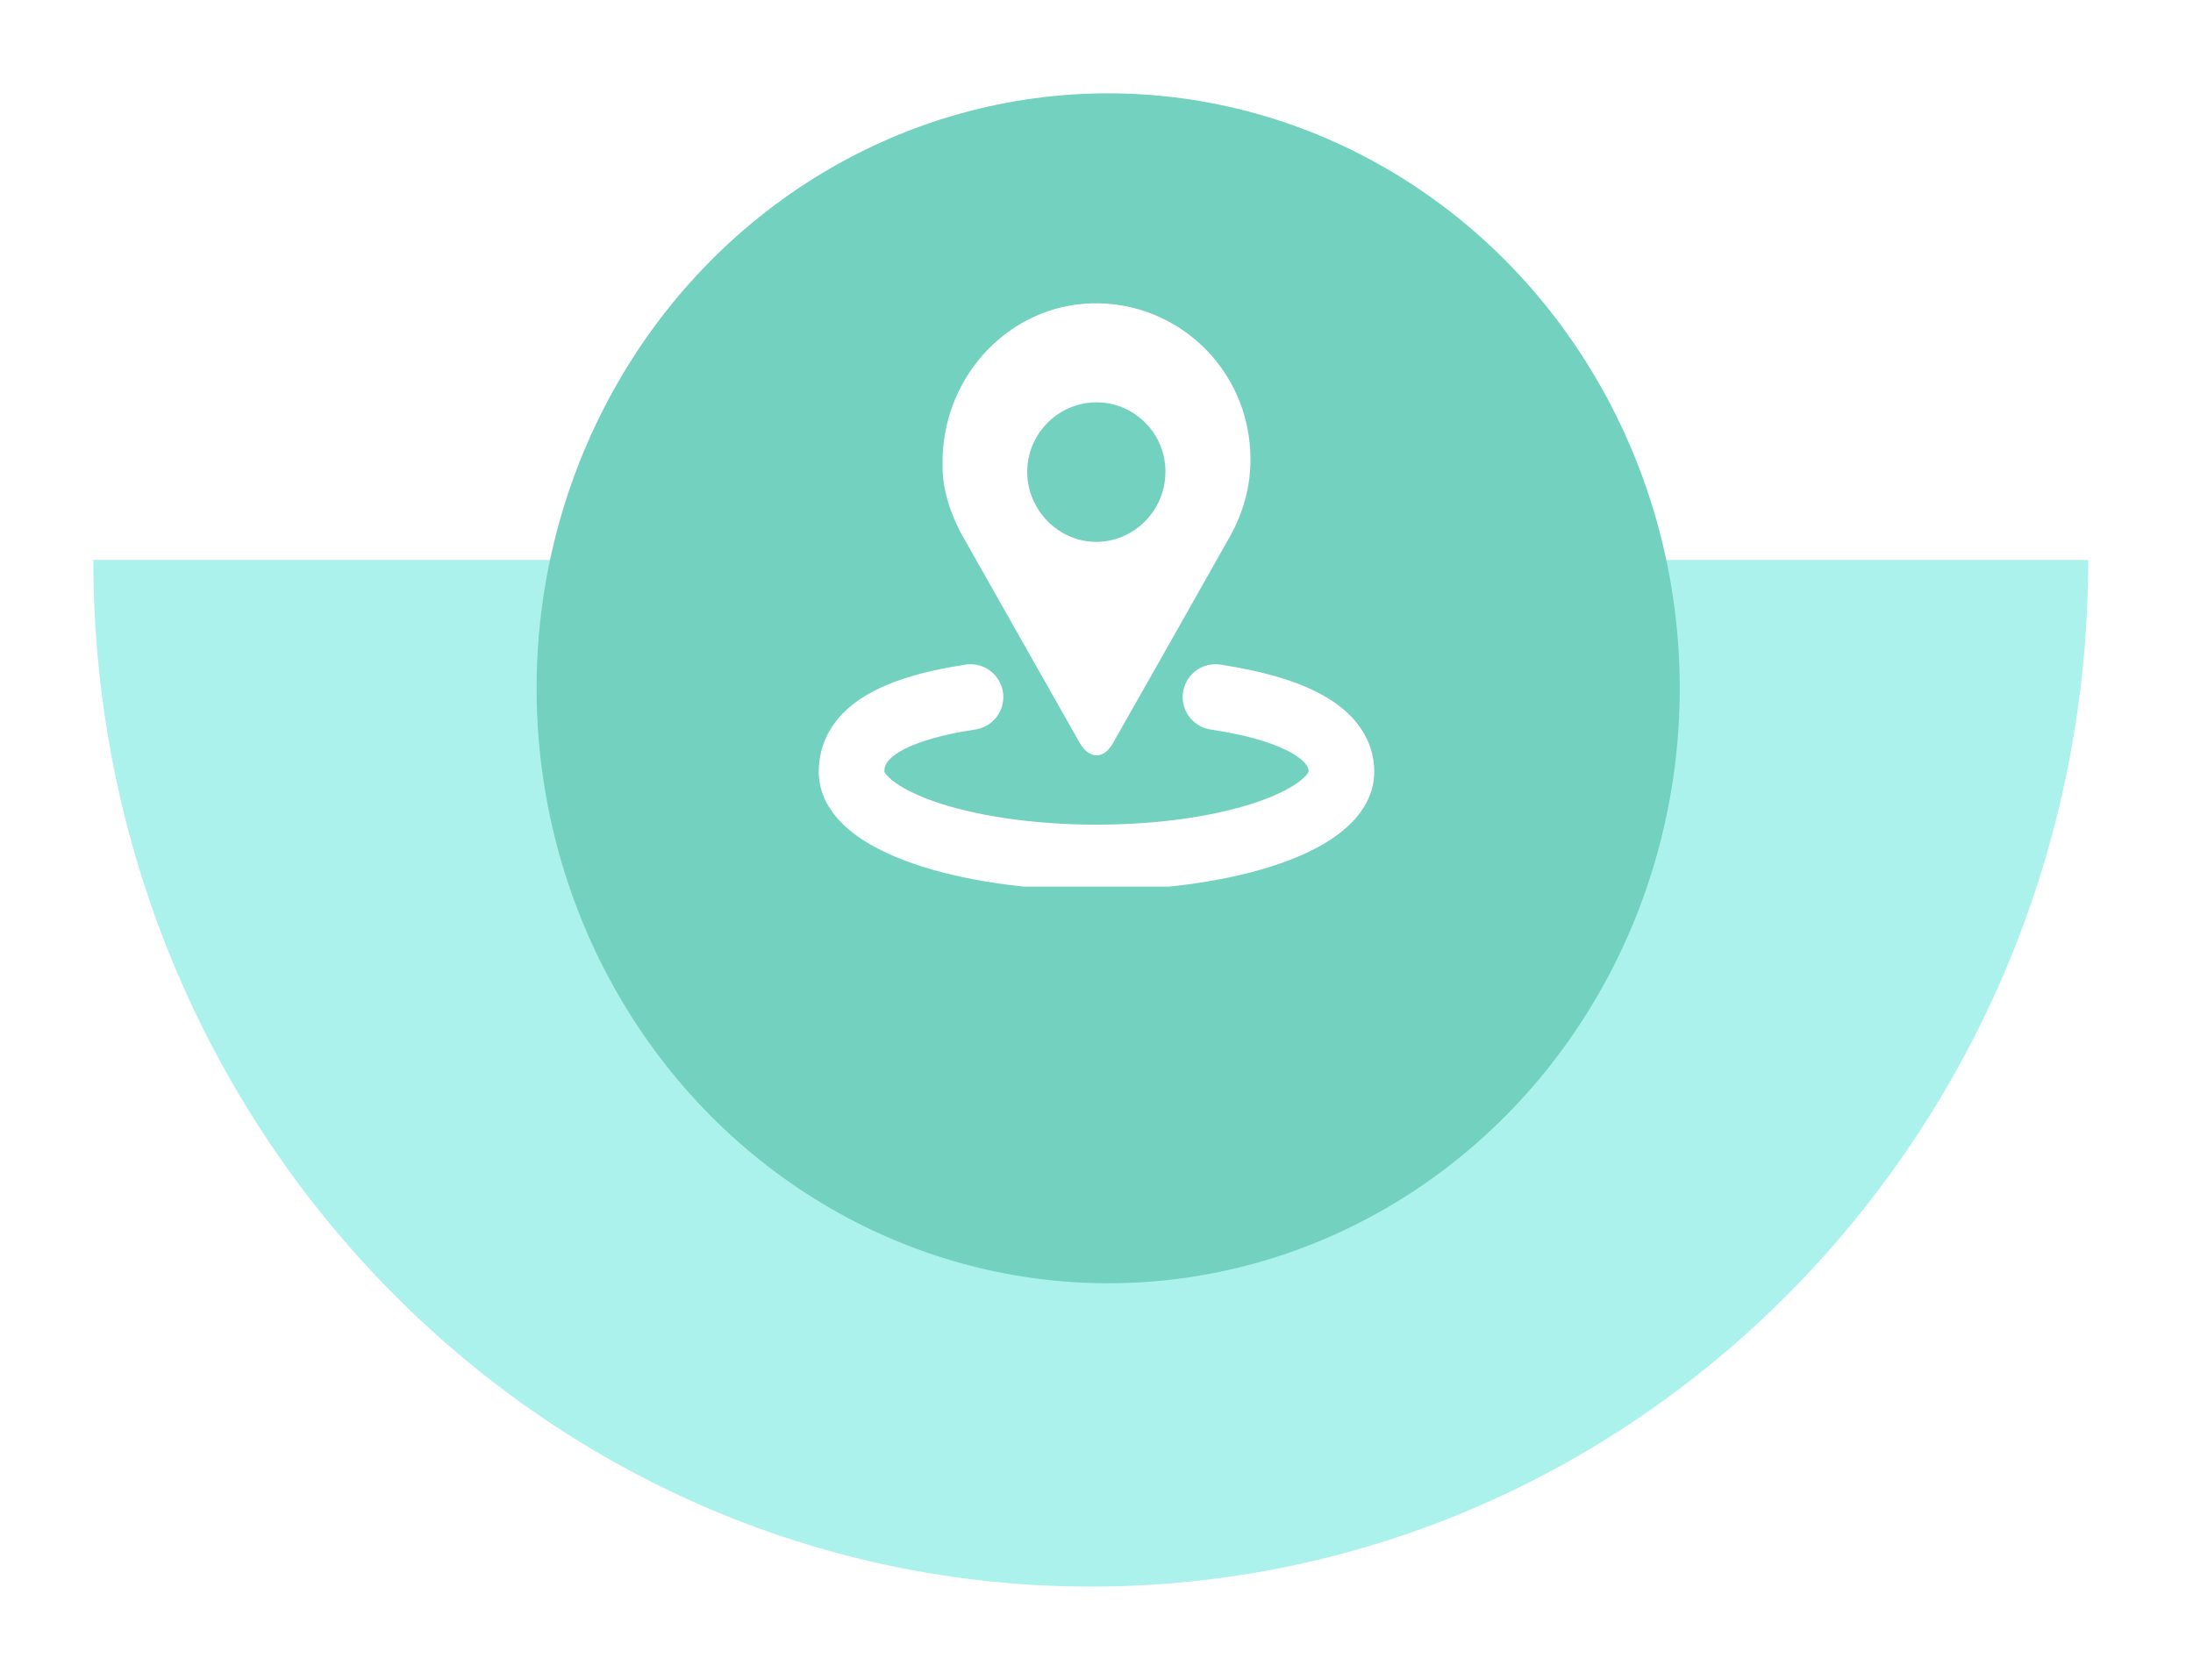 <svg width="94" height="72" viewBox="0 0 94 72" fill="none" xmlns="http://www.w3.org/2000/svg">
<g filter="url(#filter0_d_252_1626)">
<path d="M46.755 64C70.368 64 89.509 44.3 89.509 20H4C4 44.3 23.142 64 46.755 64Z" fill="#ACF2EC"/>
</g>
<g filter="url(#filter1_d_252_1626)">
<ellipse cx="47.5" cy="25.5" rx="24.5" ry="25.5" fill="#73D1C0"/>
</g>
<g clip-path="url(#clip0_252_1626)">
<path d="M52.1 29.875C55.808 30.441 57.5 31.578 57.5 33.082C57.5 35.108 52.799 36.75 47 36.75C41.201 36.75 36.5 35.108 36.5 33.082C36.5 31.578 37.892 30.441 41.6 29.875" stroke="white" stroke-width="2.812" stroke-linecap="round"/>
<path d="M40.402 19.972C40.324 16.287 43.059 13.297 46.442 13.021C49.89 12.746 52.871 15.146 53.48 18.412C53.778 20.025 53.519 21.572 52.715 23.002C51.056 25.952 49.384 28.89 47.712 31.84C47.31 32.562 46.688 32.549 46.273 31.827C44.614 28.89 42.942 25.952 41.283 23.015C40.713 22.005 40.389 20.903 40.402 19.972ZM46.999 17.244C45.366 17.244 44.018 18.595 44.031 20.247C44.044 21.874 45.379 23.224 46.986 23.224C48.606 23.224 49.942 21.887 49.955 20.247C49.98 18.608 48.645 17.244 46.999 17.244Z" fill="white"/>
</g>
<defs>
<filter id="filter0_d_252_1626" x="0" y="20" width="93.509" height="52" filterUnits="userSpaceOnUse" color-interpolation-filters="sRGB">
<feFlood flood-opacity="0" result="BackgroundImageFix"/>
<feColorMatrix in="SourceAlpha" type="matrix" values="0 0 0 0 0 0 0 0 0 0 0 0 0 0 0 0 0 0 127 0" result="hardAlpha"/>
<feOffset dy="4"/>
<feGaussianBlur stdDeviation="2"/>
<feComposite in2="hardAlpha" operator="out"/>
<feColorMatrix type="matrix" values="0 0 0 0 0.043 0 0 0 0 0.078 0 0 0 0 0.094 0 0 0 0.1 0"/>
<feBlend mode="normal" in2="BackgroundImageFix" result="effect1_dropShadow_252_1626"/>
<feBlend mode="normal" in="SourceGraphic" in2="effect1_dropShadow_252_1626" result="shape"/>
</filter>
<filter id="filter1_d_252_1626" x="19" y="0" width="57" height="59" filterUnits="userSpaceOnUse" color-interpolation-filters="sRGB">
<feFlood flood-opacity="0" result="BackgroundImageFix"/>
<feColorMatrix in="SourceAlpha" type="matrix" values="0 0 0 0 0 0 0 0 0 0 0 0 0 0 0 0 0 0 127 0" result="hardAlpha"/>
<feOffset dy="4"/>
<feGaussianBlur stdDeviation="2"/>
<feComposite in2="hardAlpha" operator="out"/>
<feColorMatrix type="matrix" values="0 0 0 0 0.043 0 0 0 0 0.078 0 0 0 0 0.094 0 0 0 0.1 0"/>
<feBlend mode="normal" in2="BackgroundImageFix" result="effect1_dropShadow_252_1626"/>
<feBlend mode="normal" in="SourceGraphic" in2="effect1_dropShadow_252_1626" result="shape"/>
</filter>
<clipPath id="clip0_252_1626">
<rect width="24" height="25" fill="white" transform="translate(35 13)"/>
</clipPath>
</defs>
</svg>
